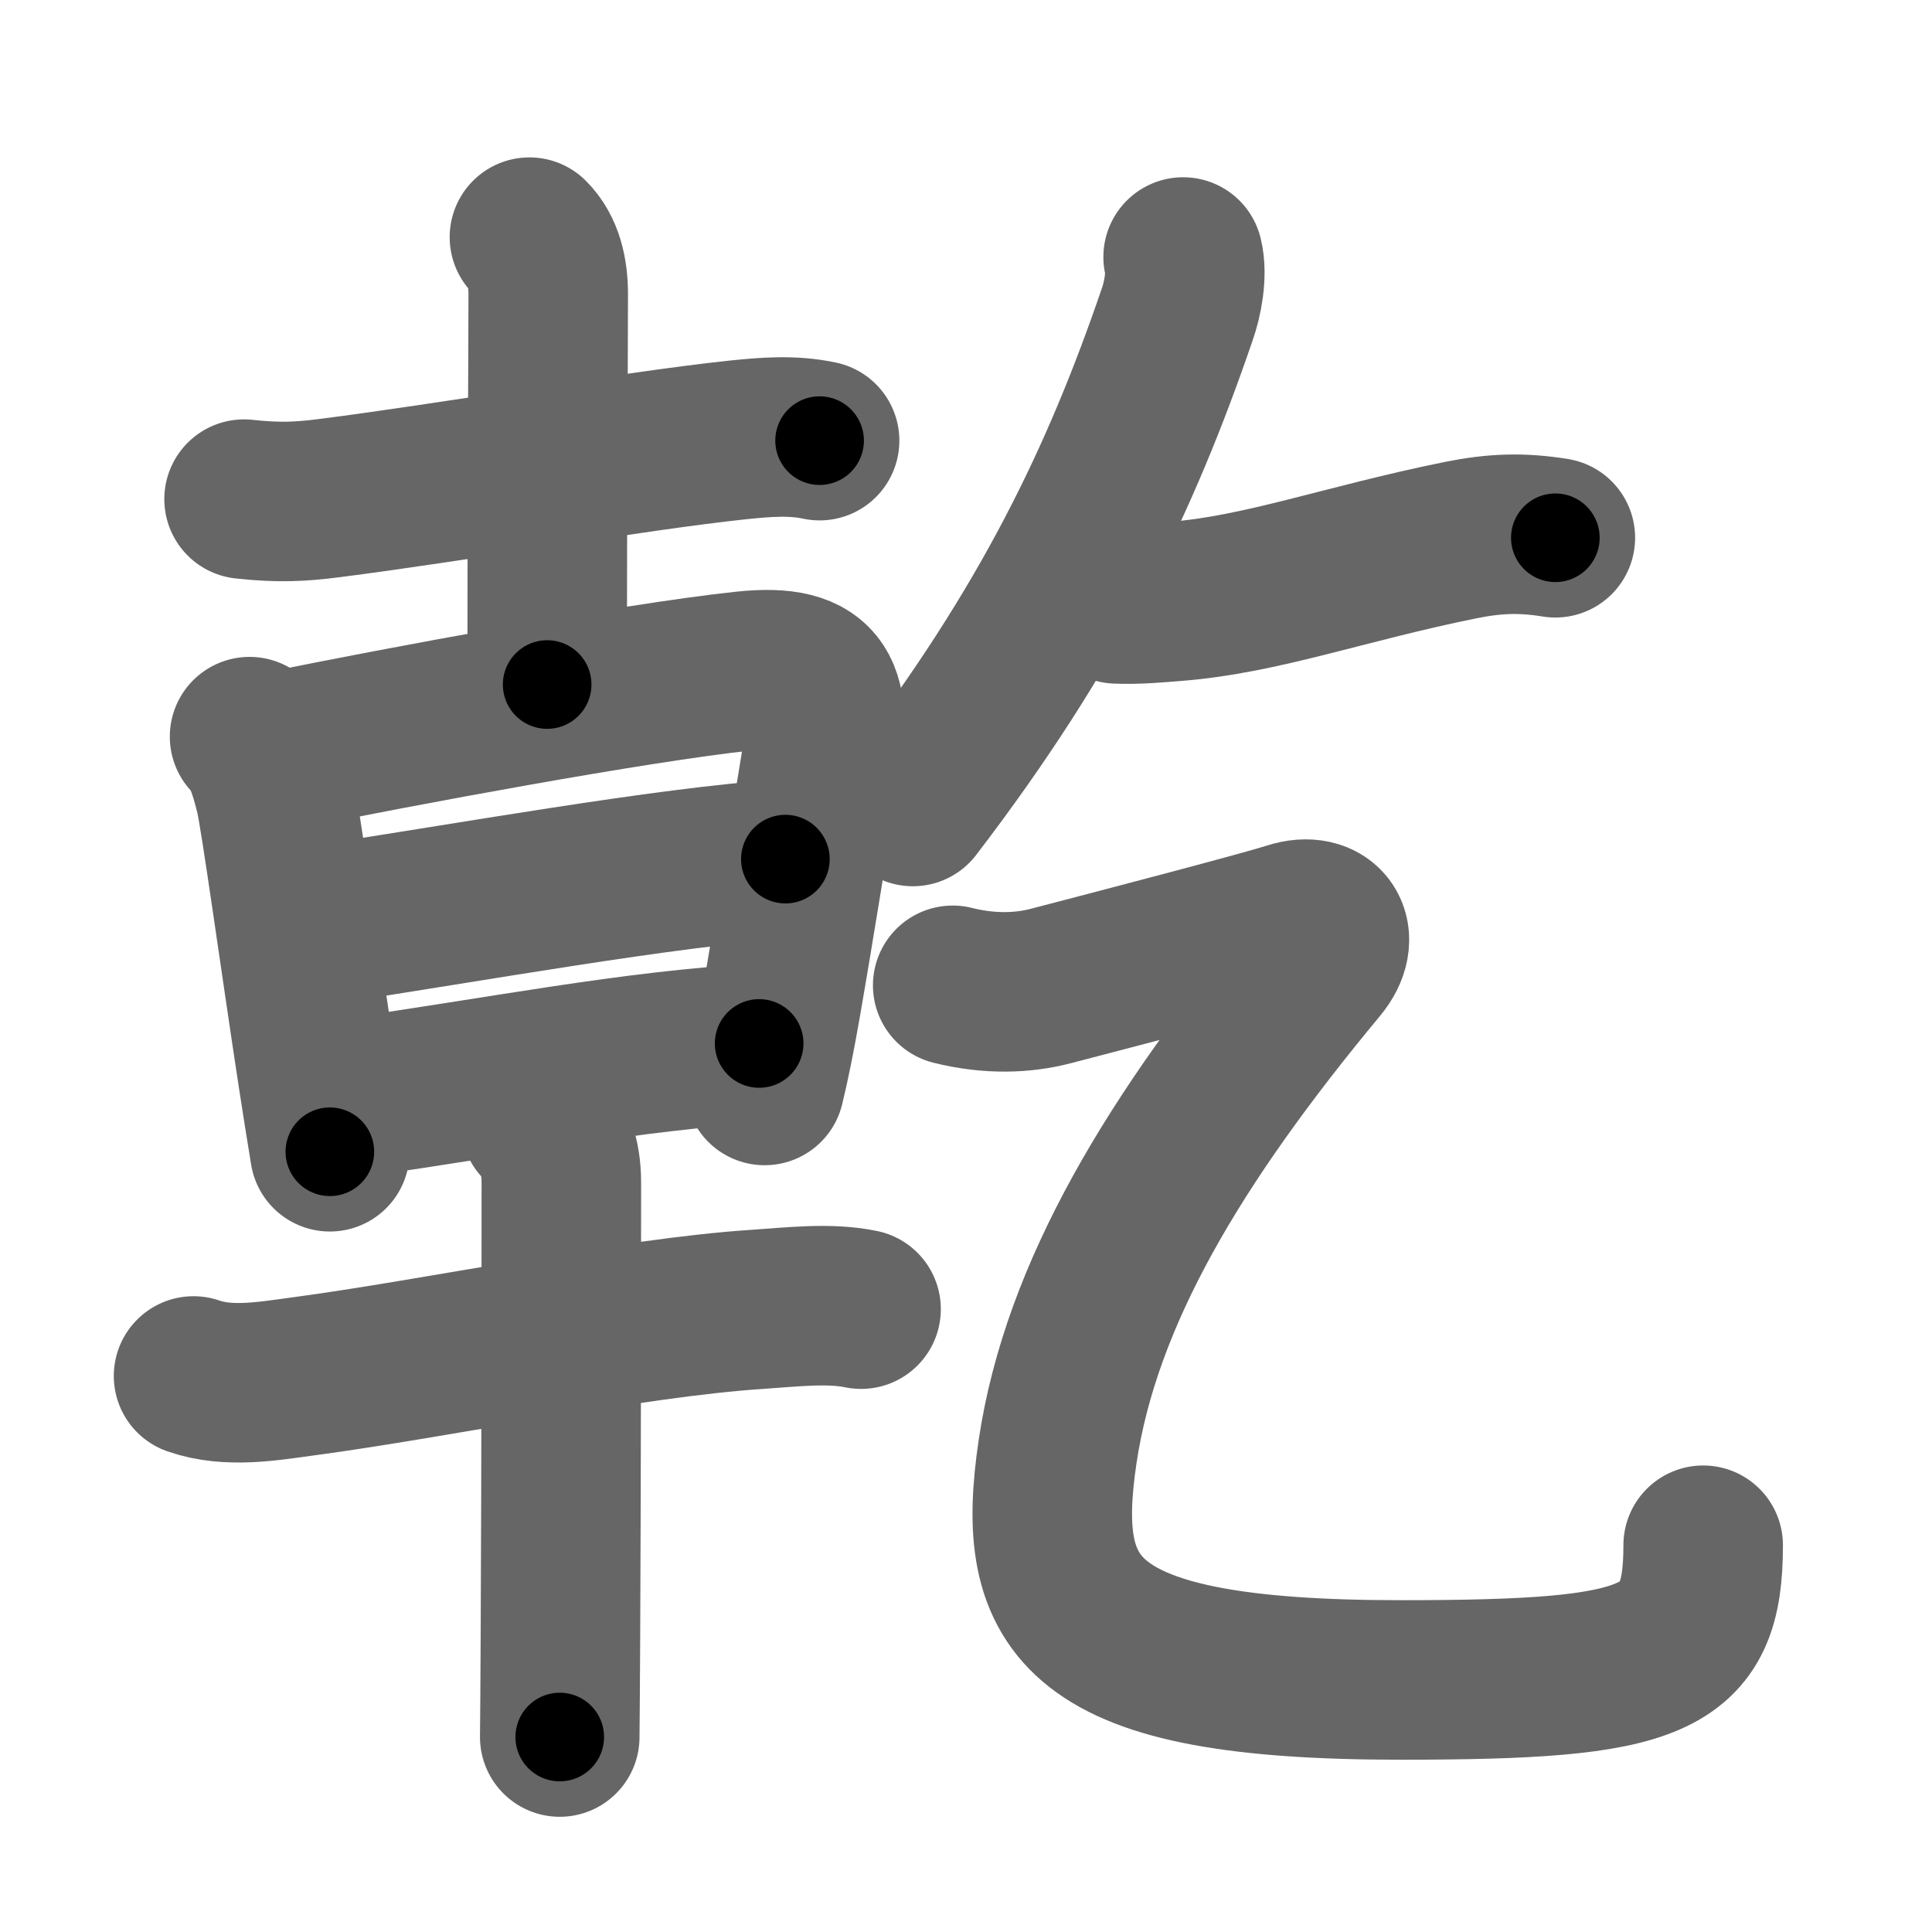 <svg xmlns="http://www.w3.org/2000/svg" width="109" height="109" viewBox="0 0 109 109" id="4e7e"><g fill="none" stroke="#666" stroke-width="9" stroke-linecap="round" stroke-linejoin="round"><g><g><g><path d="M13.77,28.16c1.98,0.22,3.25,0.14,4.75-0.05c6.93-0.88,17.27-2.67,23.1-3.29c1.54-0.16,3.09-0.29,4.62,0.04" /><path d="M29.87,13.38c0.81,0.81,1.06,1.99,1.06,3.23c0,3.14-0.06,10.76-0.06,22.01" /></g><g><g><path d="M14.08,41.56c0.68,0.68,1.05,1.69,1.43,3.25c0.3,1.21,1.41,9.29,2.41,15.83c0.24,1.57,0.48,3.06,0.69,4.34" /><path d="M16.08,42.31c6.23-1.27,19.69-3.79,25.9-4.45c4.53-0.49,4.96,1.36,4.3,5.4c-0.54,3.29-1.45,9.03-2.23,13.5c-0.29,1.64-0.59,3.18-0.91,4.48" /><path d="M18.53,52.12C26,51,37.75,48.88,44.31,48.47" /><path d="M19.91,61.93c8.34-1.18,15.84-2.68,22.92-3.06" /></g><g><path d="M10.92,77.63c1.96,0.69,4.21,0.29,6.21,0.02c7.48-1,18.52-3.32,25.62-3.78c1.86-0.12,4-0.39,5.83-0.01" /><path d="M30.49,63.35c0.77,0.77,1.18,1.9,1.18,3.35c0,0.59,0,16.08-0.05,25.3c-0.01,2.73-0.03,4.92-0.04,6" /></g></g></g><g><g><path d="M66.75,14.5c0.25,1-0.04,2.41-0.33,3.23C63.25,27,59.25,35.38,51.5,45.5" /><path d="M63,34.07c1.12,0.05,2.33-0.06,3.3-0.14c4.88-0.38,9.55-2.13,16.12-3.46c1.9-0.38,3.42-0.44,5.33-0.13" /></g><g><path d="M53.75,55.59c2.12,0.53,3.99,0.44,5.53,0.04c4.61-1.2,12.12-3.17,13.54-3.63c1.93-0.62,2.9,0.85,1.57,2.45C66.25,64.25,61,73,59.67,81.88c-1.32,8.86,1.08,12.9,19.33,12.9c14.5,0,17.09-1.03,17.09-7.6" /></g></g></g></g><g fill="none" stroke="#000" stroke-width="5" stroke-linecap="round" stroke-linejoin="round"><g><g><g><path d="M13.77,28.16c1.98,0.22,3.25,0.14,4.75-0.05c6.93-0.88,17.27-2.67,23.1-3.29c1.54-0.16,3.09-0.29,4.62,0.04" stroke-dasharray="32.739" stroke-dashoffset="32.739"><animate attributeName="stroke-dashoffset" values="32.739;32.739;0" dur="0.327s" fill="freeze" begin="0s;4e7e.click" /></path><path d="M29.87,13.38c0.81,0.81,1.06,1.99,1.06,3.23c0,3.14-0.06,10.76-0.06,22.01" stroke-dasharray="25.501" stroke-dashoffset="25.501"><animate attributeName="stroke-dashoffset" values="25.501" fill="freeze" begin="4e7e.click" /><animate attributeName="stroke-dashoffset" values="25.501;25.501;0" keyTimes="0;0.562;1" dur="0.582s" fill="freeze" begin="0s;4e7e.click" /></path></g><g><g><path d="M14.08,41.56c0.68,0.68,1.05,1.69,1.43,3.25c0.3,1.21,1.41,9.29,2.41,15.83c0.24,1.57,0.48,3.06,0.69,4.34" stroke-dasharray="24.003" stroke-dashoffset="24.003"><animate attributeName="stroke-dashoffset" values="24.003" fill="freeze" begin="4e7e.click" /><animate attributeName="stroke-dashoffset" values="24.003;24.003;0" keyTimes="0;0.708;1" dur="0.822s" fill="freeze" begin="0s;4e7e.click" /></path><path d="M16.08,42.31c6.23-1.27,19.69-3.79,25.9-4.45c4.53-0.49,4.96,1.36,4.3,5.4c-0.54,3.29-1.45,9.03-2.23,13.5c-0.29,1.64-0.59,3.18-0.91,4.48" stroke-dasharray="53.466" stroke-dashoffset="53.466"><animate attributeName="stroke-dashoffset" values="53.466" fill="freeze" begin="4e7e.click" /><animate attributeName="stroke-dashoffset" values="53.466;53.466;0" keyTimes="0;0.606;1" dur="1.357s" fill="freeze" begin="0s;4e7e.click" /></path><path d="M18.53,52.12C26,51,37.75,48.88,44.31,48.47" stroke-dasharray="26.045" stroke-dashoffset="26.045"><animate attributeName="stroke-dashoffset" values="26.045" fill="freeze" begin="4e7e.click" /><animate attributeName="stroke-dashoffset" values="26.045;26.045;0" keyTimes="0;0.839;1" dur="1.617s" fill="freeze" begin="0s;4e7e.click" /></path><path d="M19.91,61.93c8.34-1.18,15.84-2.68,22.92-3.06" stroke-dasharray="23.133" stroke-dashoffset="23.133"><animate attributeName="stroke-dashoffset" values="23.133" fill="freeze" begin="4e7e.click" /><animate attributeName="stroke-dashoffset" values="23.133;23.133;0" keyTimes="0;0.875;1" dur="1.848s" fill="freeze" begin="0s;4e7e.click" /></path></g><g><path d="M10.92,77.63c1.96,0.69,4.21,0.29,6.21,0.02c7.48-1,18.52-3.32,25.62-3.78c1.86-0.12,4-0.39,5.83-0.01" stroke-dasharray="38.028" stroke-dashoffset="38.028"><animate attributeName="stroke-dashoffset" values="38.028" fill="freeze" begin="4e7e.click" /><animate attributeName="stroke-dashoffset" values="38.028;38.028;0" keyTimes="0;0.829;1" dur="2.228s" fill="freeze" begin="0s;4e7e.click" /></path><path d="M30.49,63.35c0.77,0.77,1.18,1.9,1.18,3.35c0,0.59,0,16.08-0.05,25.3c-0.01,2.73-0.03,4.92-0.04,6" stroke-dasharray="34.948" stroke-dashoffset="34.948"><animate attributeName="stroke-dashoffset" values="34.948" fill="freeze" begin="4e7e.click" /><animate attributeName="stroke-dashoffset" values="34.948;34.948;0" keyTimes="0;0.865;1" dur="2.577s" fill="freeze" begin="0s;4e7e.click" /></path></g></g></g><g><g><path d="M66.75,14.5c0.25,1-0.04,2.41-0.33,3.23C63.25,27,59.25,35.38,51.5,45.5" stroke-dasharray="34.965" stroke-dashoffset="34.965"><animate attributeName="stroke-dashoffset" values="34.965" fill="freeze" begin="4e7e.click" /><animate attributeName="stroke-dashoffset" values="34.965;34.965;0" keyTimes="0;0.88;1" dur="2.927s" fill="freeze" begin="0s;4e7e.click" /></path><path d="M63,34.07c1.12,0.05,2.33-0.06,3.3-0.14c4.88-0.38,9.55-2.13,16.12-3.46c1.9-0.38,3.42-0.44,5.33-0.13" stroke-dasharray="25.173" stroke-dashoffset="25.173"><animate attributeName="stroke-dashoffset" values="25.173" fill="freeze" begin="4e7e.click" /><animate attributeName="stroke-dashoffset" values="25.173;25.173;0" keyTimes="0;0.921;1" dur="3.179s" fill="freeze" begin="0s;4e7e.click" /></path></g><g><path d="M53.75,55.59c2.12,0.53,3.99,0.44,5.53,0.04c4.61-1.2,12.12-3.17,13.54-3.63c1.93-0.62,2.9,0.85,1.57,2.45C66.25,64.25,61,73,59.67,81.88c-1.32,8.86,1.08,12.9,19.33,12.9c14.5,0,17.09-1.03,17.09-7.6" stroke-dasharray="105.323" stroke-dashoffset="105.323"><animate attributeName="stroke-dashoffset" values="105.323" fill="freeze" begin="4e7e.click" /><animate attributeName="stroke-dashoffset" values="105.323;105.323;0" keyTimes="0;0.801;1" dur="3.971s" fill="freeze" begin="0s;4e7e.click" /></path></g></g></g></g></svg>